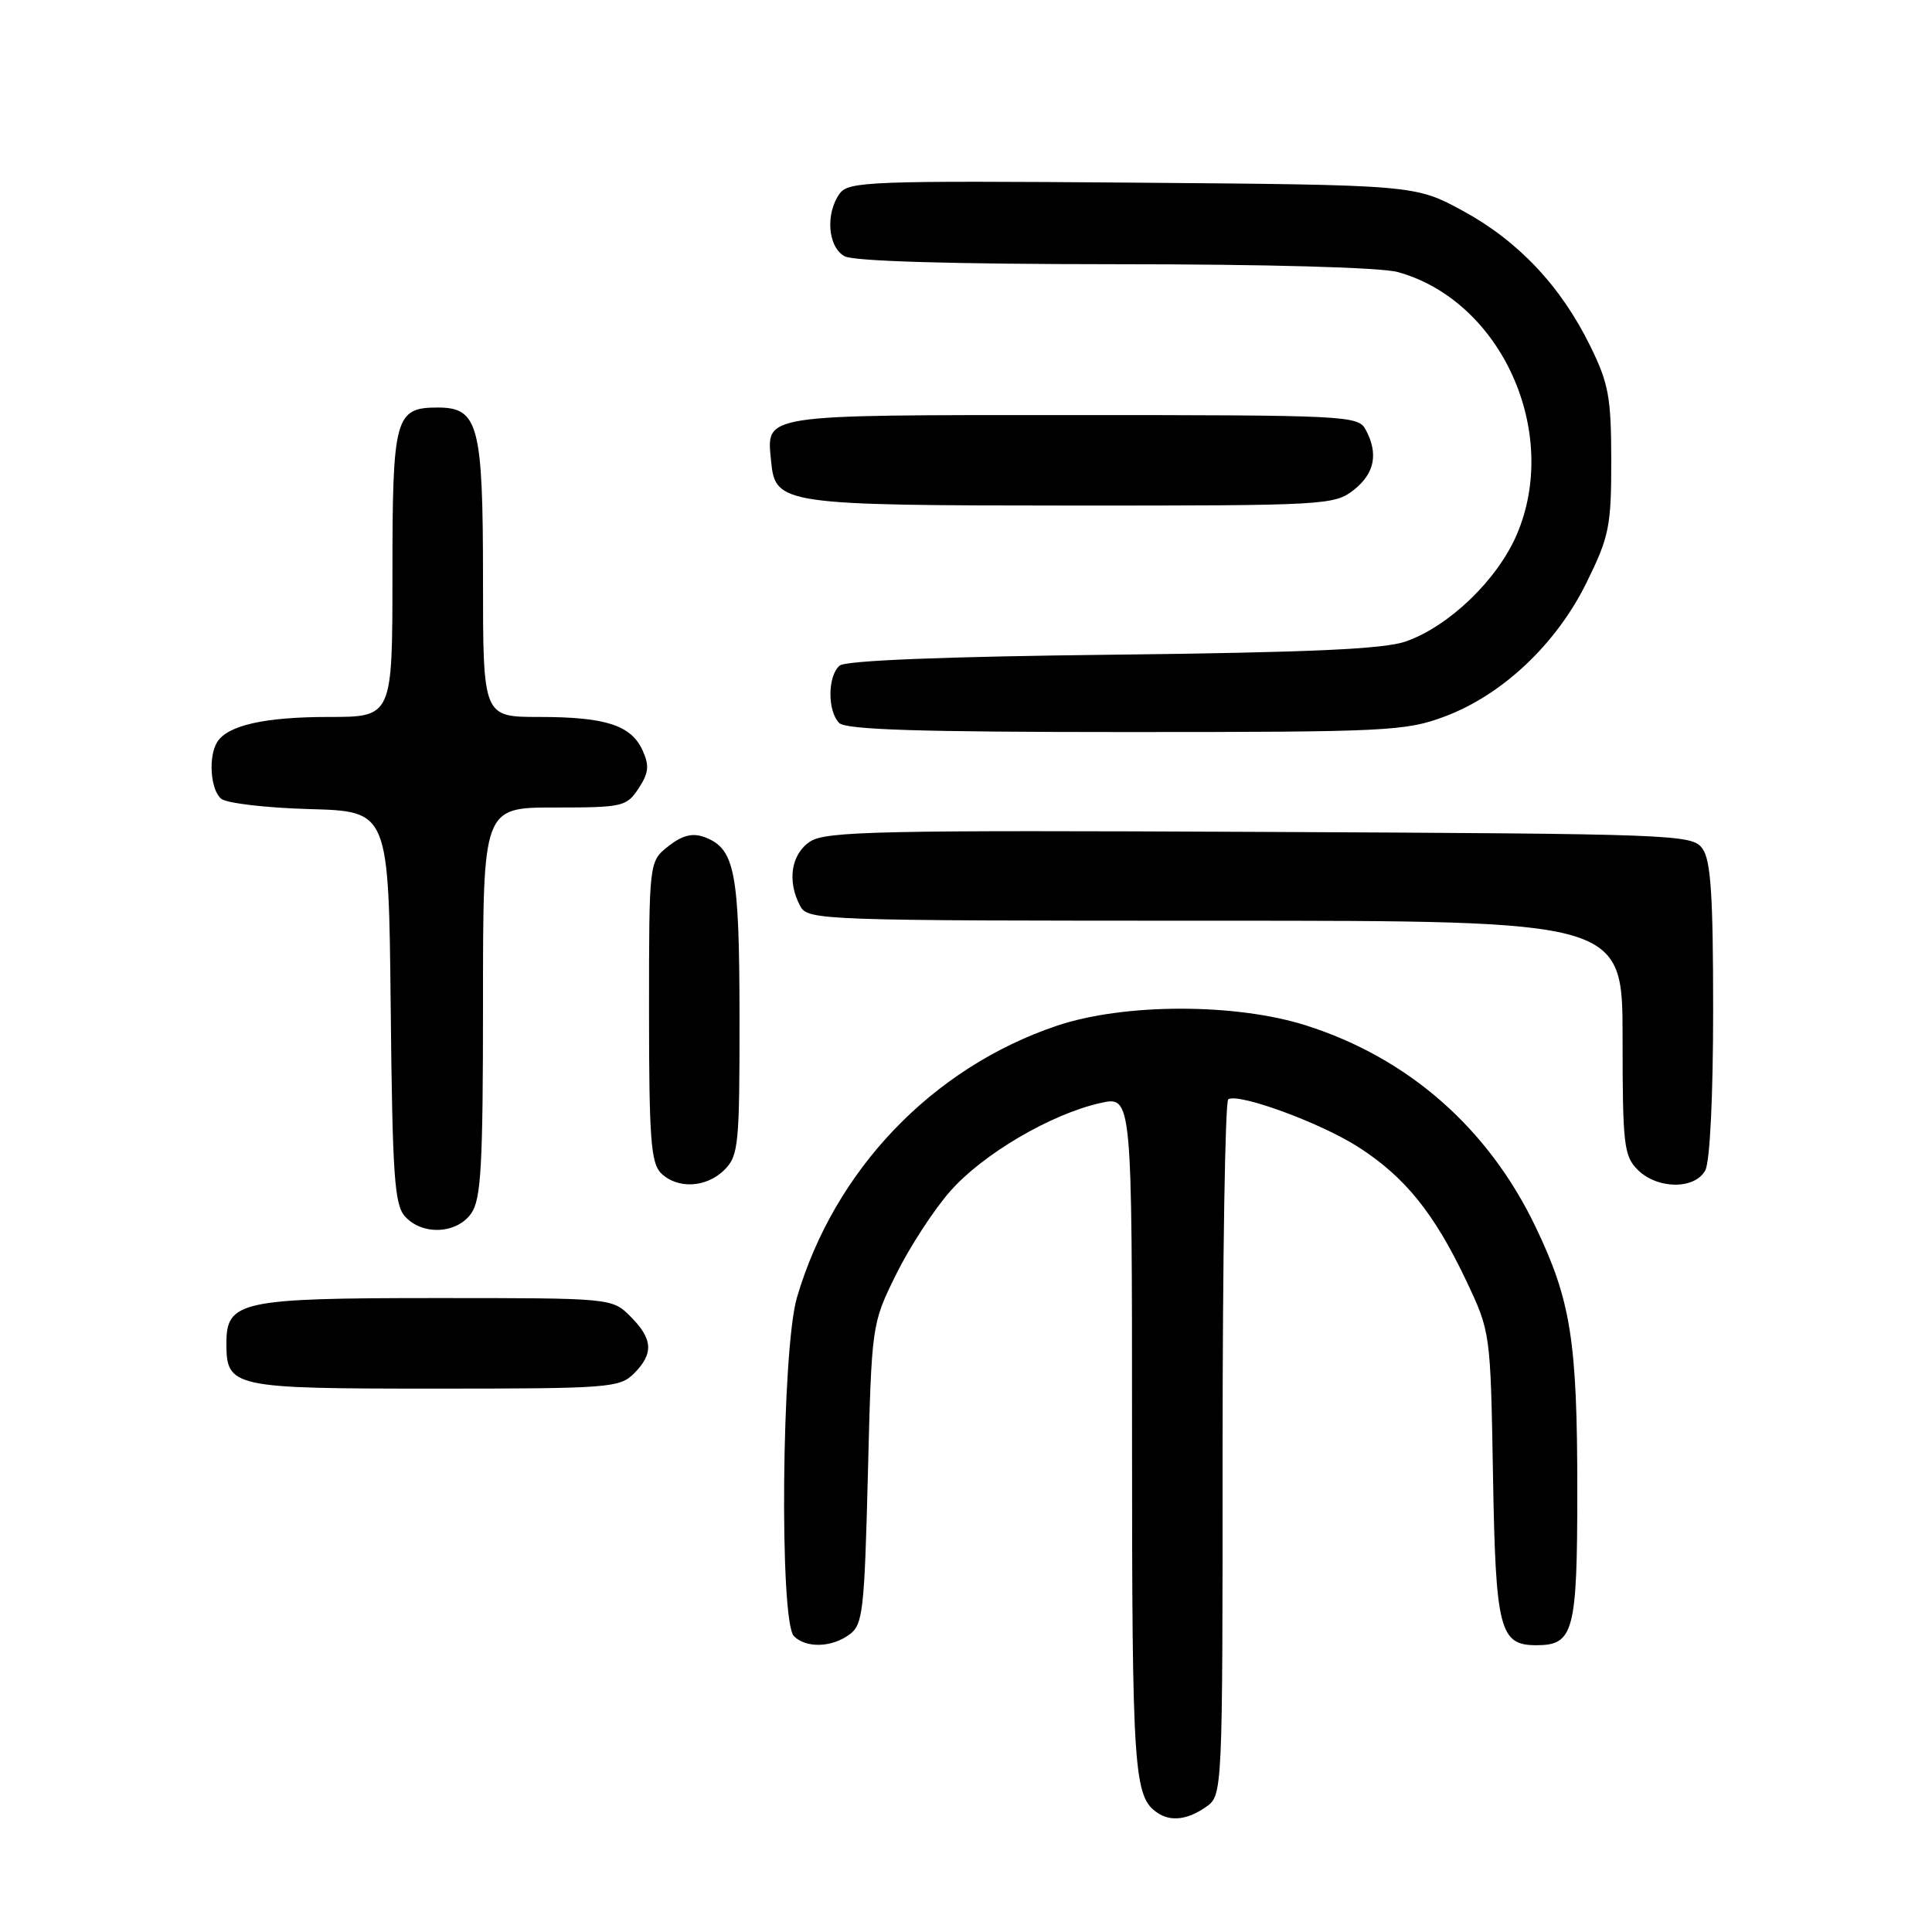 <?xml version="1.0" encoding="UTF-8" standalone="no"?>
<!DOCTYPE svg PUBLIC "-//W3C//DTD SVG 1.1//EN" "http://www.w3.org/Graphics/SVG/1.1/DTD/svg11.dtd" >
<svg xmlns="http://www.w3.org/2000/svg" xmlns:xlink="http://www.w3.org/1999/xlink" version="1.1" viewBox="0 0 256 256">
 <g >
 <path fill="currentColor"
d=" M 159.78 239.44 C 162.00 237.89 162.00 237.89 162.00 192.00 C 162.00 166.77 162.34 145.91 162.75 145.66 C 164.16 144.81 174.98 148.78 179.99 151.99 C 186.16 155.95 190.04 160.76 194.26 169.65 C 197.50 176.50 197.50 176.50 197.83 195.50 C 198.18 215.96 198.70 218.00 203.58 218.00 C 208.53 218.00 209.00 216.23 209.00 197.48 C 209.00 177.64 208.15 172.30 203.44 162.50 C 197.18 149.47 186.59 140.18 173.07 135.88 C 163.72 132.90 148.90 132.92 140.00 135.93 C 123.50 141.51 110.55 155.06 105.60 171.93 C 103.57 178.82 103.25 214.85 105.20 216.80 C 106.81 218.41 110.19 218.32 112.56 216.58 C 114.34 215.28 114.54 213.49 115.00 195.31 C 115.50 175.45 115.50 175.45 118.73 168.88 C 120.51 165.27 123.74 160.30 125.91 157.84 C 130.25 152.91 139.24 147.63 145.79 146.16 C 150.00 145.21 150.00 145.21 150.00 190.17 C 150.00 234.93 150.22 238.11 153.40 240.23 C 155.15 241.40 157.38 241.12 159.78 239.44 Z  M 84.00 182.00 C 86.64 179.36 86.52 177.43 83.55 174.45 C 81.09 172.00 81.09 172.00 57.77 172.00 C 31.88 172.00 30.00 172.41 30.00 177.99 C 30.00 183.84 30.73 184.00 57.57 184.00 C 80.67 184.00 82.11 183.89 84.00 182.00 Z  M 62.44 160.78 C 63.75 158.91 64.00 154.49 64.00 132.78 C 64.00 107.00 64.00 107.00 73.48 107.00 C 82.52 107.00 83.03 106.88 84.62 104.46 C 85.96 102.42 86.06 101.43 85.15 99.44 C 83.63 96.09 80.26 95.00 71.43 95.00 C 64.00 95.00 64.00 95.00 64.00 76.72 C 64.00 56.32 63.39 54.00 58.01 54.00 C 52.34 54.00 52.00 55.25 52.00 76.07 C 52.00 95.00 52.00 95.00 43.57 95.00 C 35.10 95.00 30.19 96.10 28.79 98.31 C 27.58 100.21 27.88 104.66 29.31 105.84 C 30.03 106.44 35.31 107.05 41.06 107.21 C 51.50 107.50 51.50 107.50 51.77 133.44 C 52.00 155.82 52.26 159.63 53.67 161.19 C 55.97 163.73 60.53 163.51 62.44 160.78 Z  M 96.00 155.00 C 97.86 153.14 98.00 151.68 97.99 134.75 C 97.97 115.41 97.38 112.40 93.31 110.91 C 91.75 110.34 90.40 110.68 88.56 112.13 C 86.00 114.15 86.00 114.15 86.00 134.00 C 86.00 150.72 86.25 154.11 87.57 155.43 C 89.74 157.59 93.60 157.40 96.00 155.00 Z  M 225.96 155.07 C 226.58 153.92 227.00 145.20 227.00 133.76 C 227.00 118.61 226.69 113.96 225.58 112.44 C 224.21 110.56 222.26 110.49 166.94 110.23 C 116.68 109.99 109.44 110.14 107.36 111.50 C 104.82 113.16 104.26 116.76 106.04 120.07 C 107.04 121.94 108.71 122.00 161.04 122.00 C 215.00 122.00 215.00 122.00 215.00 137.50 C 215.00 151.67 215.17 153.17 217.00 155.00 C 219.60 157.60 224.59 157.64 225.96 155.07 Z  M 191.41 94.95 C 199.08 92.08 206.21 85.35 210.22 77.21 C 213.23 71.09 213.50 69.76 213.50 61.02 C 213.49 52.66 213.16 50.82 210.73 45.88 C 206.84 37.93 201.16 31.91 193.82 27.93 C 187.50 24.50 187.50 24.50 150.02 24.20 C 115.38 23.93 112.44 24.04 111.27 25.64 C 109.34 28.29 109.69 32.77 111.93 33.96 C 113.16 34.62 126.30 35.00 147.68 35.01 C 167.89 35.01 183.00 35.43 185.22 36.05 C 198.93 39.85 206.81 57.27 200.97 70.86 C 198.40 76.82 192.07 82.93 186.33 84.98 C 183.46 86.01 173.73 86.45 147.52 86.75 C 125.10 87.00 112.08 87.52 111.27 88.19 C 109.66 89.52 109.62 94.22 111.20 95.80 C 112.09 96.69 121.90 97.00 149.16 97.00 C 183.80 97.00 186.24 96.88 191.41 94.95 Z  M 179.37 64.93 C 182.15 62.74 182.67 60.13 180.96 56.93 C 179.97 55.07 178.48 55.00 142.09 55.00 C 100.42 55.00 101.57 54.82 102.18 61.16 C 102.73 66.83 103.68 66.97 142.12 66.99 C 175.63 67.00 176.81 66.93 179.37 64.93 Z "/>
</g>
</svg>